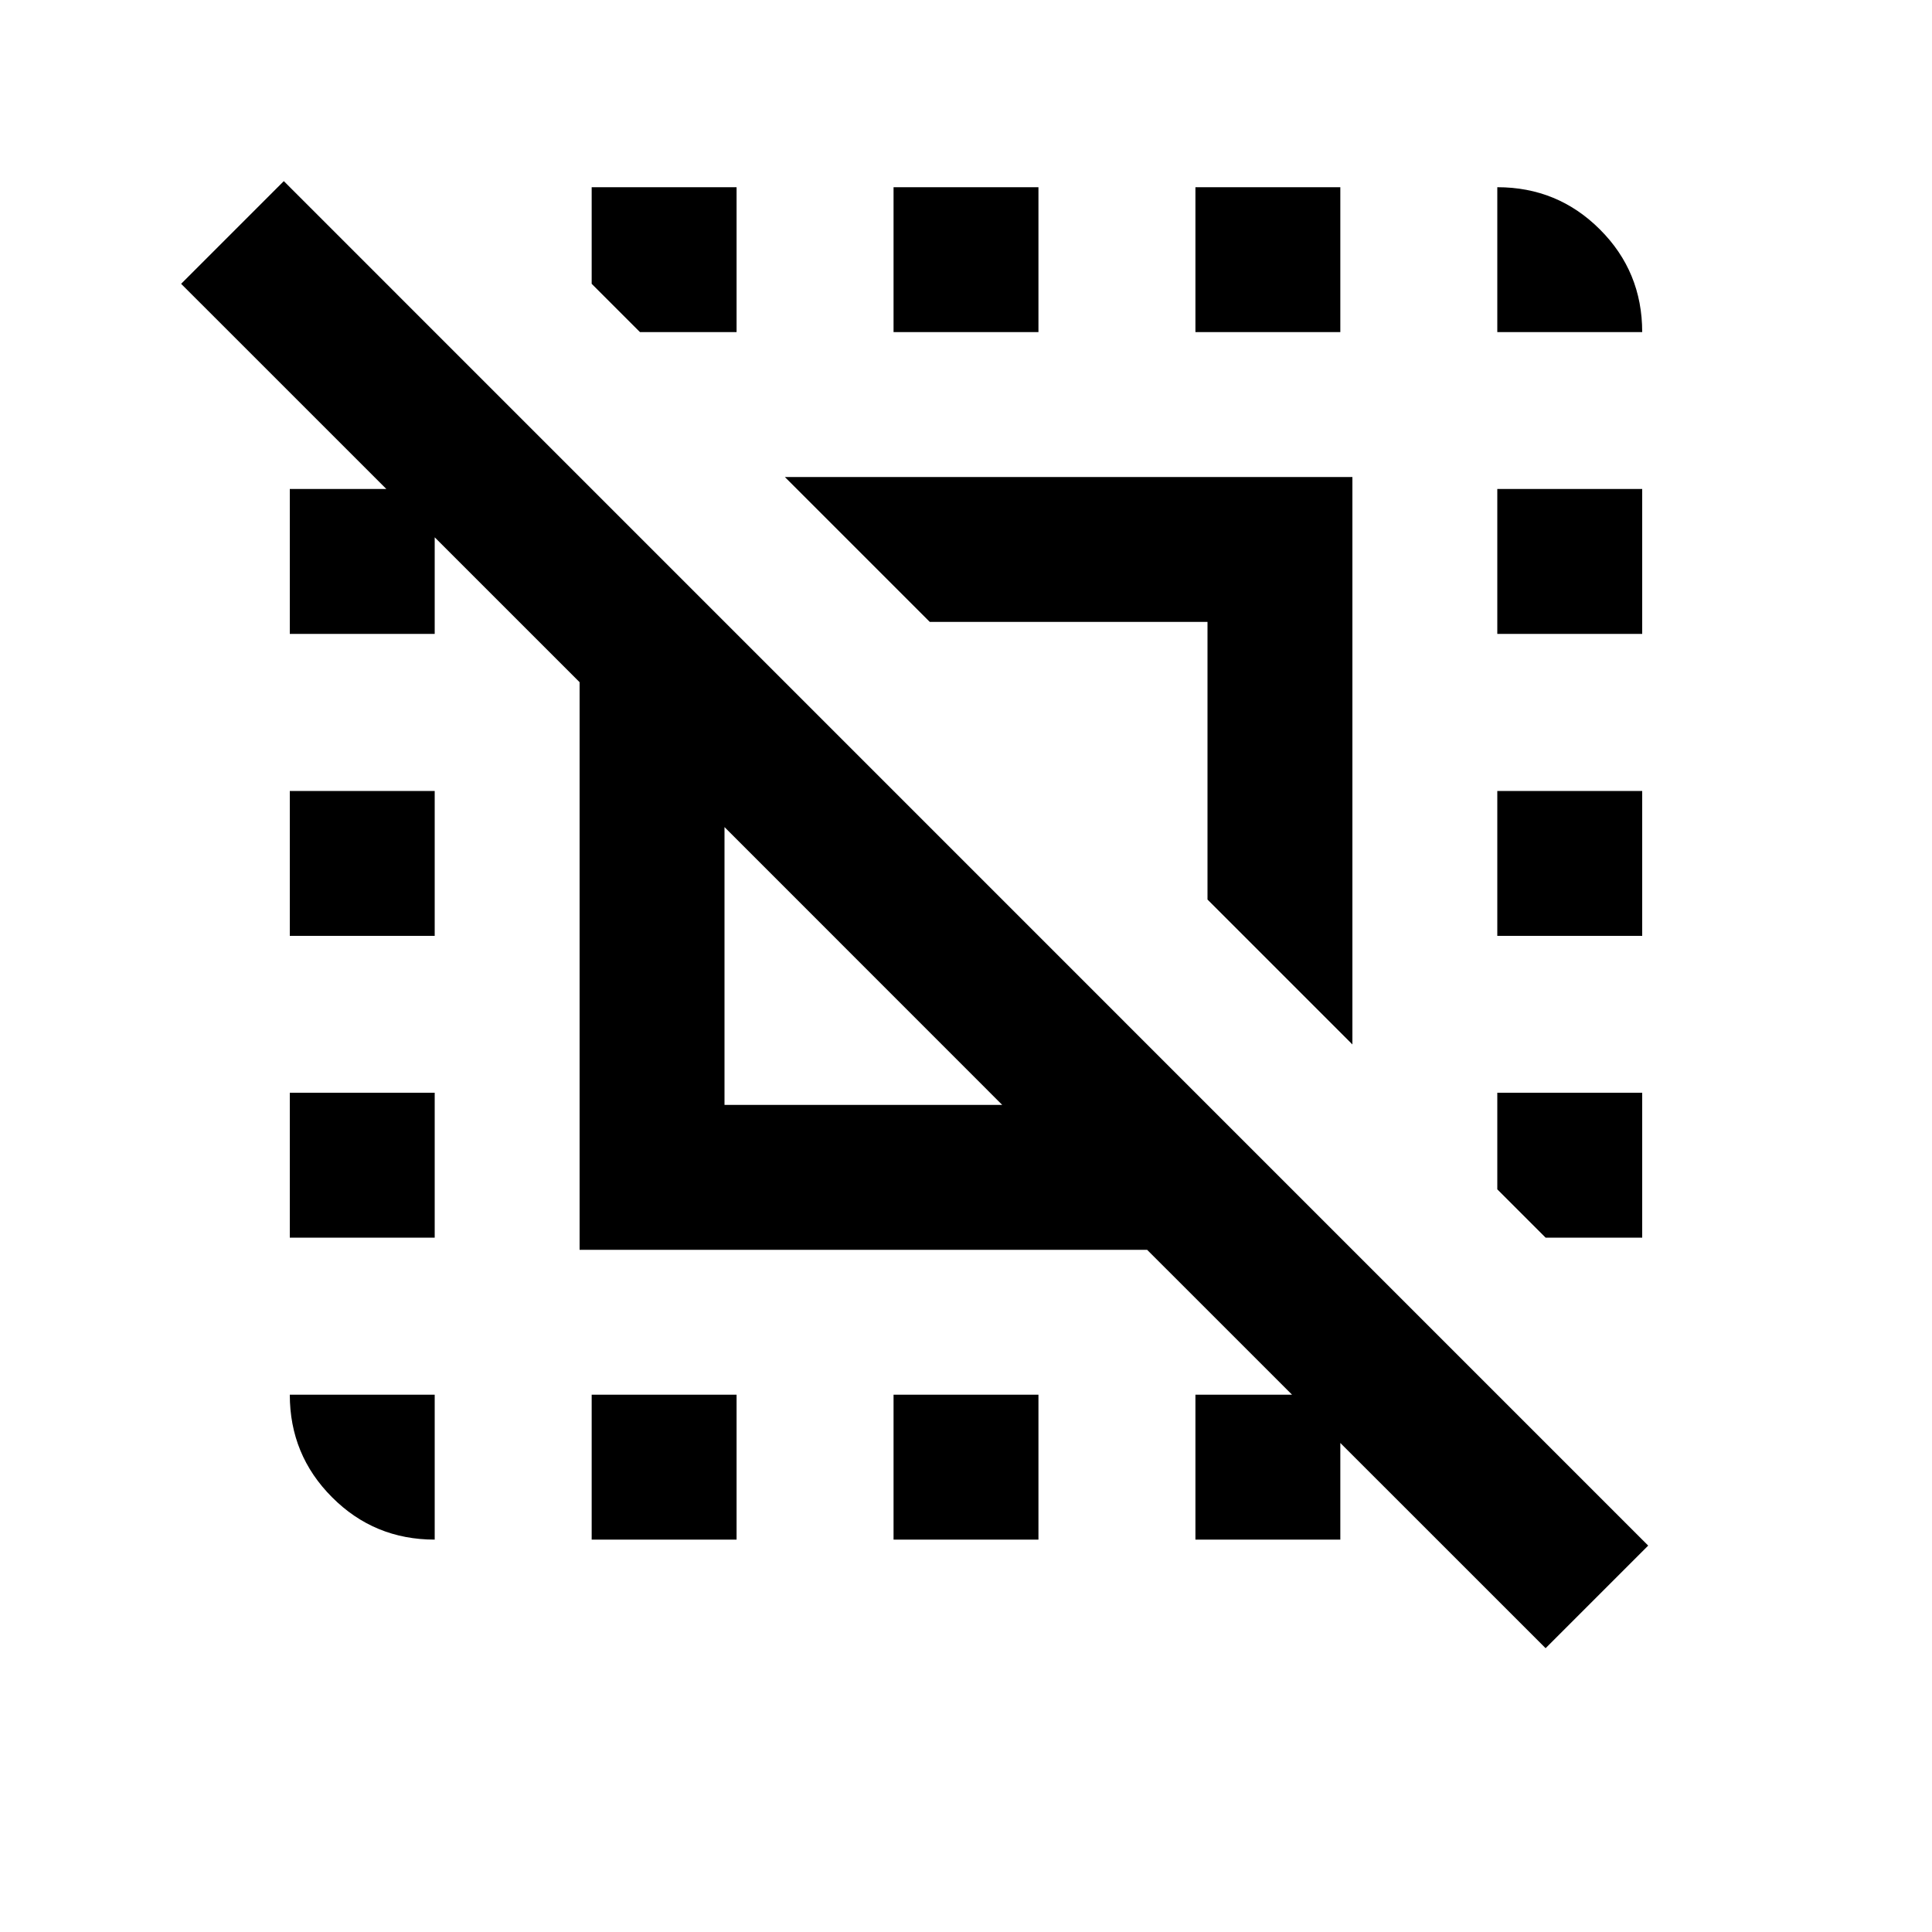 <svg xmlns="http://www.w3.org/2000/svg" height="20" width="20"><path d="m16 17.062-4.125-4.124H6V7.062L1.875 2.938l1.063-1.063L17.062 16ZM4.5 15.938q-.625 0-1.062-.438Q3 15.062 3 14.438h1.5ZM3 12.812v-1.5h1.5v1.5Zm0-3.124v-1.5h1.5v1.5Zm0-3.126v-1.5h1.5v1.5Zm3.125 9.376v-1.5h1.5v1.5Zm.5-12.5-.5-.5v-1h1.5v1.5Zm.875 8h2.875L7.5 8.562Zm6.5-.626-1.5-1.5V6.438H9.625l-1.5-1.5H14Zm-4.75 5.126v-1.5h1.5v1.5Zm0-12.5v-1.5h1.5v1.5Zm3.125 12.5v-1.5h1.5v1.5Zm0-12.5v-1.5h1.5v1.5ZM16 12.812l-.5-.5v-1H17v1.5Zm-.5-3.124v-1.5H17v1.5Zm0-3.126v-1.5H17v1.5Zm0-3.124v-1.5q.625 0 1.062.437.438.437.438 1.063Z"/></svg>